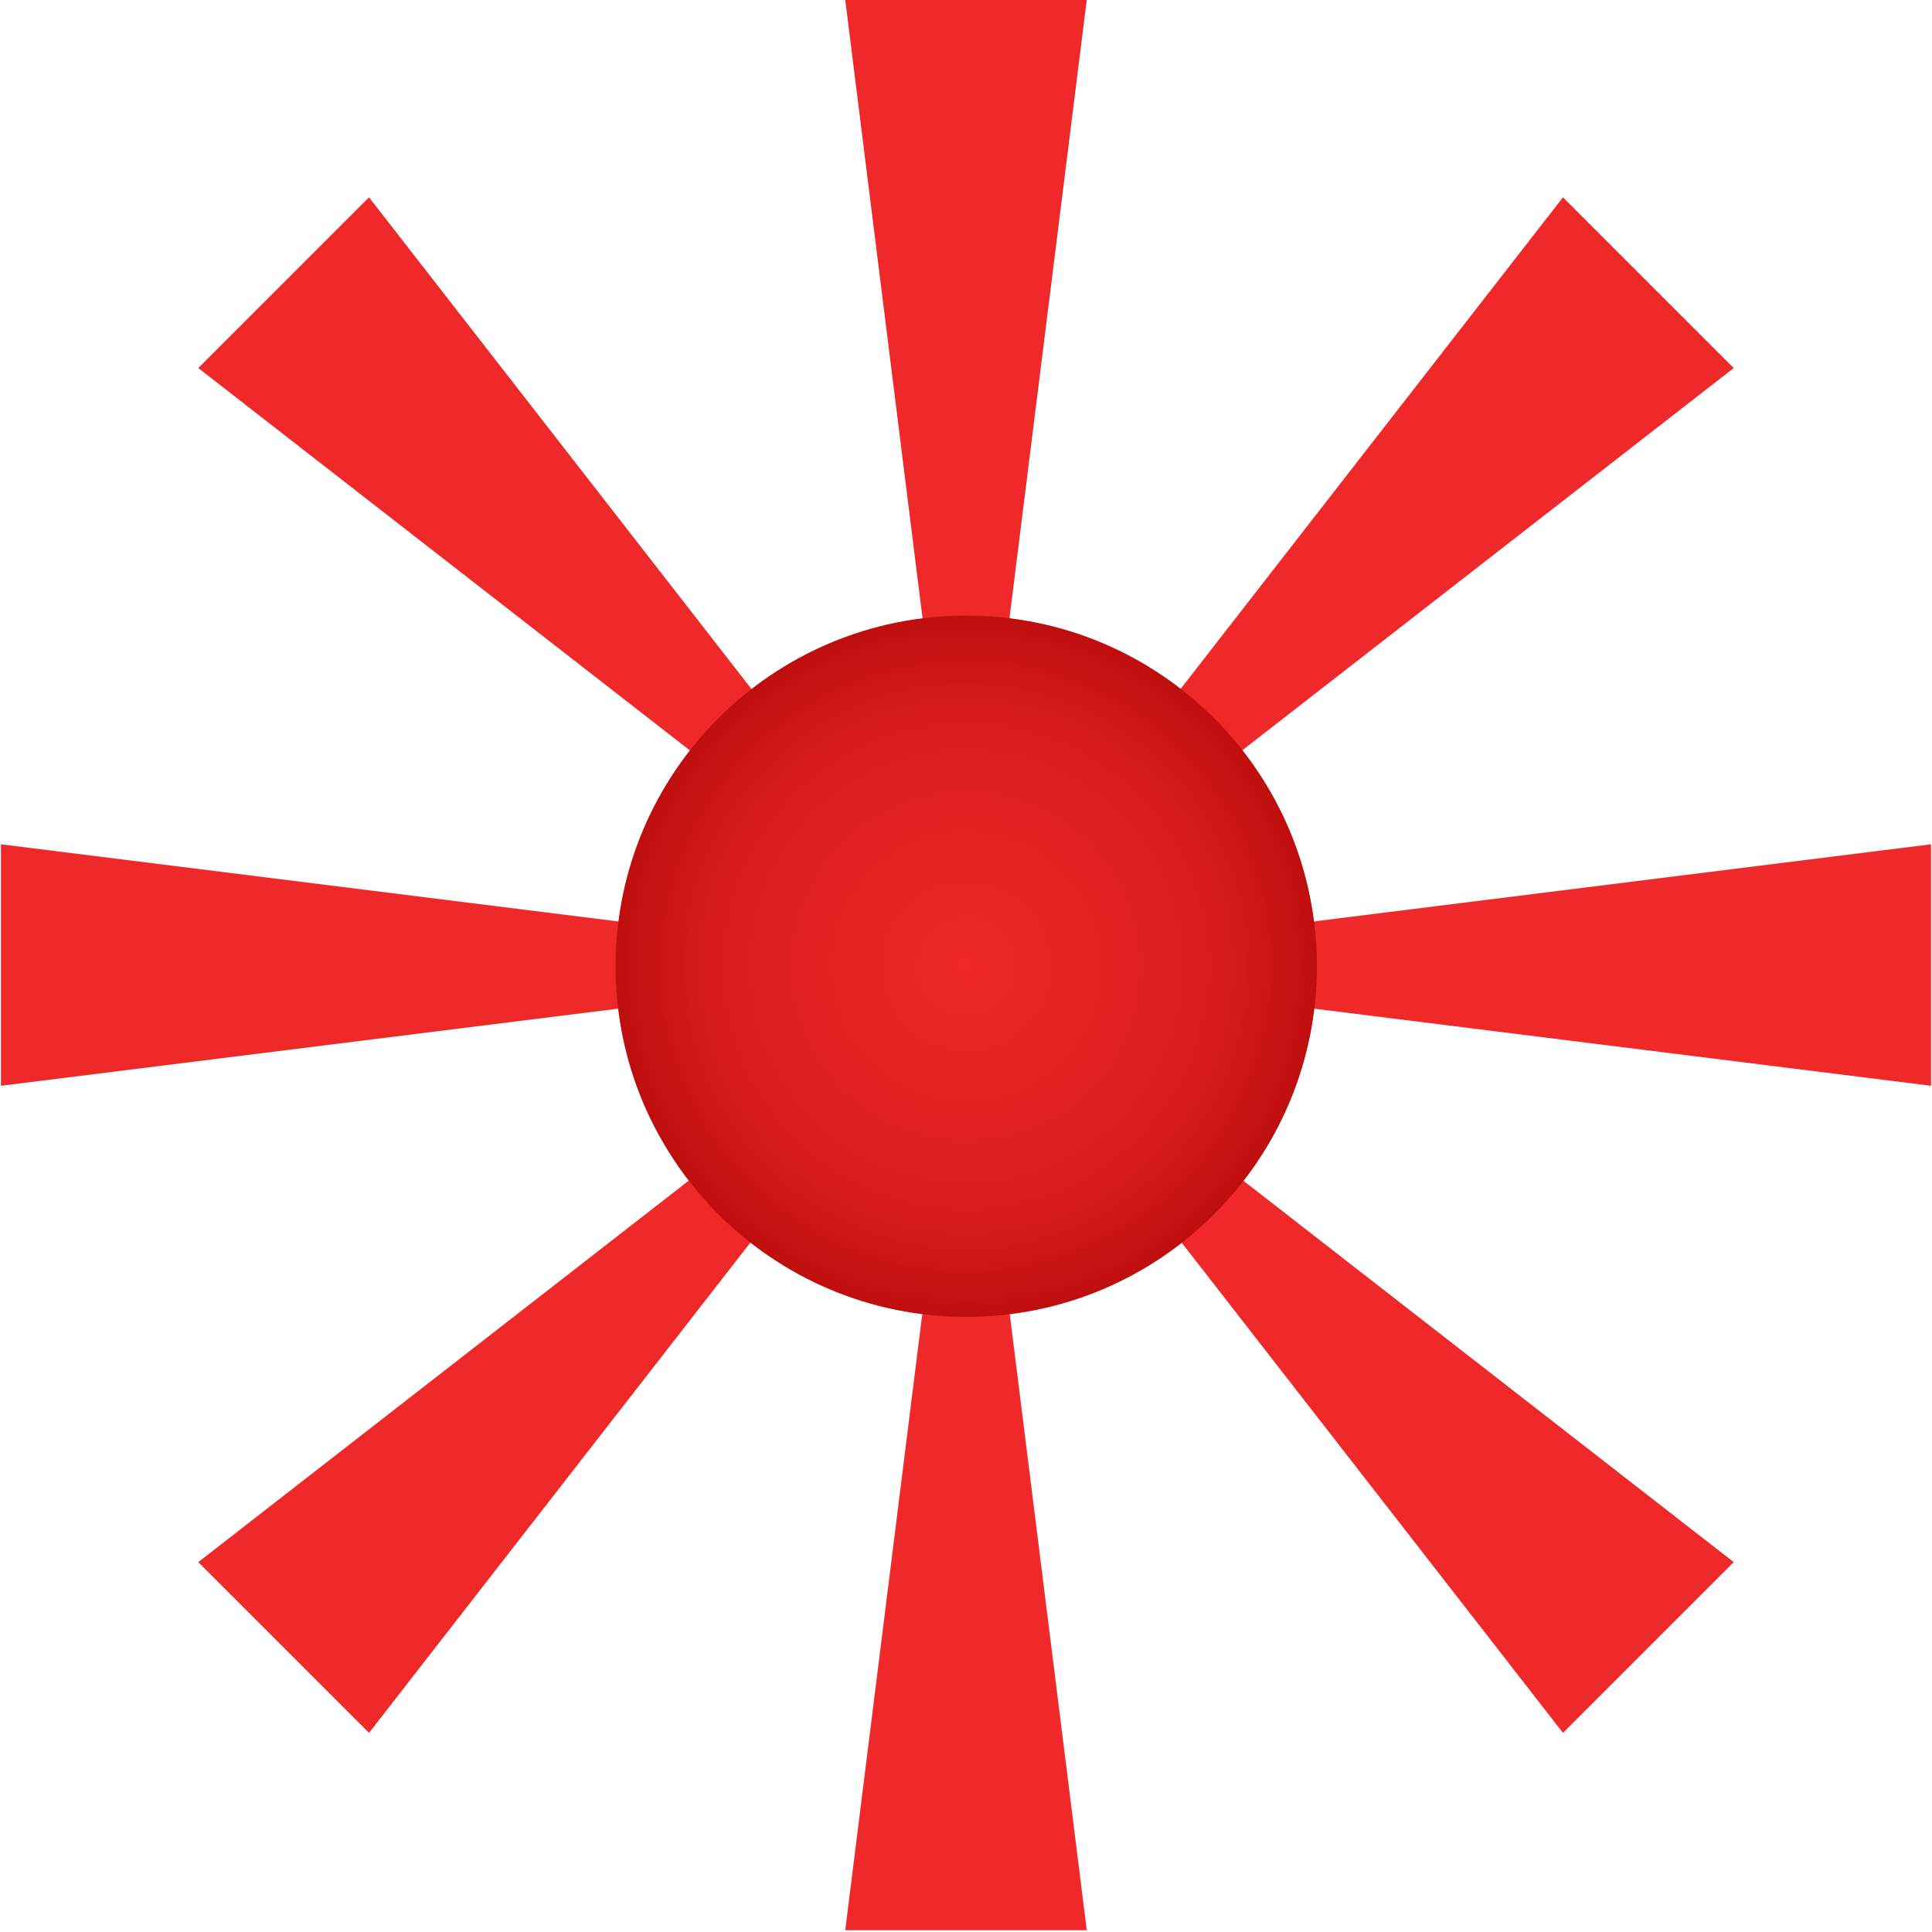 <?xml version="1.0" encoding="UTF-8" standalone="no"?>
<!-- Created with Inkscape (http://www.inkscape.org/) -->

<svg
   xmlns:dc="http://purl.org/dc/elements/1.1/"
   xmlns:cc="http://creativecommons.org/ns#"
   xmlns:rdf="http://www.w3.org/1999/02/22-rdf-syntax-ns#"
   xmlns:svg="http://www.w3.org/2000/svg"
   xmlns="http://www.w3.org/2000/svg"
   xmlns:xlink="http://www.w3.org/1999/xlink"
   xmlns:sodipodi="http://sodipodi.sourceforge.net/DTD/sodipodi-0.dtd"
   xmlns:inkscape="http://www.inkscape.org/namespaces/inkscape"
   width="16"
   height="16"
   id="svg2"
   version="1.1"
   inkscape:version="0.48.4 r9939"
   sodipodi:docname="tool-laserpointer.svg"
   inkscape:export-filename="/home/calle/src/drawpile/src/client/ui/icons/tool-laserpointer.png"
   inkscape:export-xdpi="123.75"
   inkscape:export-ydpi="123.75">
  <defs
     id="defs4">
    <linearGradient
       id="linearGradient3773">
      <stop
         style="stop-color:#ef2929;stop-opacity:1;"
         offset="0"
         id="stop3775" />
      <stop
         id="stop3781"
         offset="0.742"
         style="stop-color:#d71b1b;stop-opacity:1;" />
      <stop
         style="stop-color:#bf0e0e;stop-opacity:1;"
         offset="1"
         id="stop3777" />
    </linearGradient>
    <radialGradient
       inkscape:collect="always"
       xlink:href="#linearGradient3773"
       id="radialGradient3779"
       cx="8"
       cy="8"
       fx="8"
       fy="8"
       r="8"
       gradientUnits="userSpaceOnUse" />
  </defs>
  <sodipodi:namedview
     id="base"
     pagecolor="#ffffff"
     bordercolor="#666666"
     borderopacity="1.0"
     inkscape:pageopacity="0.0"
     inkscape:pageshadow="2"
     inkscape:zoom="1"
     inkscape:cx="11.556009"
     inkscape:cy="7.862662"
     inkscape:document-units="px"
     inkscape:current-layer="layer1"
     showgrid="false"
     inkscape:window-width="1012"
     inkscape:window-height="908"
     inkscape:window-x="850"
     inkscape:window-y="35"
     inkscape:window-maximized="0">
    <inkscape:grid
       type="xygrid"
       id="grid2985"
       empspacing="2"
       visible="true"
       enabled="true"
       snapvisiblegridlinesonly="true"
       spacingx="0.5px"
       spacingy="0.5px" />
  </sodipodi:namedview>
  <g
     inkscape:label="Layer 1"
     inkscape:groupmode="layer"
     id="layer1"
     transform="translate(0,-1036.362)">
    <path
       sodipodi:nodetypes="ccccc"
       inkscape:connector-curvature="0"
       id="path3013"
       d="m 7.994,1044.36 0,0 6.364,-4.95 -1.414,-1.414 z"
       style="fill:#ef2929;fill-opacity:1;stroke:none" />
    <path
       style="fill:#ef2929;fill-opacity:1;stroke:none"
       d="m 8.006,1044.349 0,0 -6.364,4.95 1.414,1.414 z"
       id="path3015"
       inkscape:connector-curvature="0"
       sodipodi:nodetypes="ccccc" />
    <path
       style="fill:#ef2929;fill-opacity:1;stroke:none"
       d="m 7.994,1044.349 0,0 4.95,6.364 1.414,-1.414 z"
       id="path3017"
       inkscape:connector-curvature="0"
       sodipodi:nodetypes="ccccc" />
    <path
       sodipodi:nodetypes="ccccc"
       inkscape:connector-curvature="0"
       id="path3019"
       d="m 8.006,1044.36 0,0 -4.95,-6.364 -1.414,1.414 z"
       style="fill:#ef2929;fill-opacity:1;stroke:none" />
    <path
       style="fill:#ef2929;fill-opacity:1;stroke:none"
       d="m 7.992,1044.354 0,0 8,1 0,-2 z"
       id="path3009"
       inkscape:connector-curvature="0"
       sodipodi:nodetypes="ccccc" />
    <path
       sodipodi:nodetypes="ccccc"
       inkscape:connector-curvature="0"
       id="path3011"
       d="m 8.008,1044.354 0,0 -8,-1 0,2 z"
       style="fill:#ef2929;fill-opacity:1;stroke:none" />
    <path
       sodipodi:nodetypes="ccccc"
       inkscape:connector-curvature="0"
       id="path3007"
       d="m 8,1044.347 0,0 -1,8 2,0 z"
       style="fill:#ef2929;fill-opacity:1;stroke:none" />
    <path
       style="fill:#ef2929;fill-opacity:1;stroke:none"
       d="M 8,8 8,8 9,0 7,0 z"
       id="path2989"
       inkscape:connector-curvature="0"
       transform="translate(0,1036.362)"
       sodipodi:nodetypes="ccccc" />
    <path
       sodipodi:type="arc"
       style="fill:url(#radialGradient3779);fill-opacity:1;stroke:none"
       id="path2987"
       sodipodi:cx="8"
       sodipodi:cy="8"
       sodipodi:rx="8"
       sodipodi:ry="8"
       d="m 16,8 c 0,4.418 -3.582,8 -8,8 C 3.582,16 0,12.418 0,8 0,3.582 3.582,0 8,0 c 4.418,0 8,3.582 8,8 z"
       transform="matrix(0.363,0,0,0.363,5.098,1041.46)" />
  </g>
</svg>
